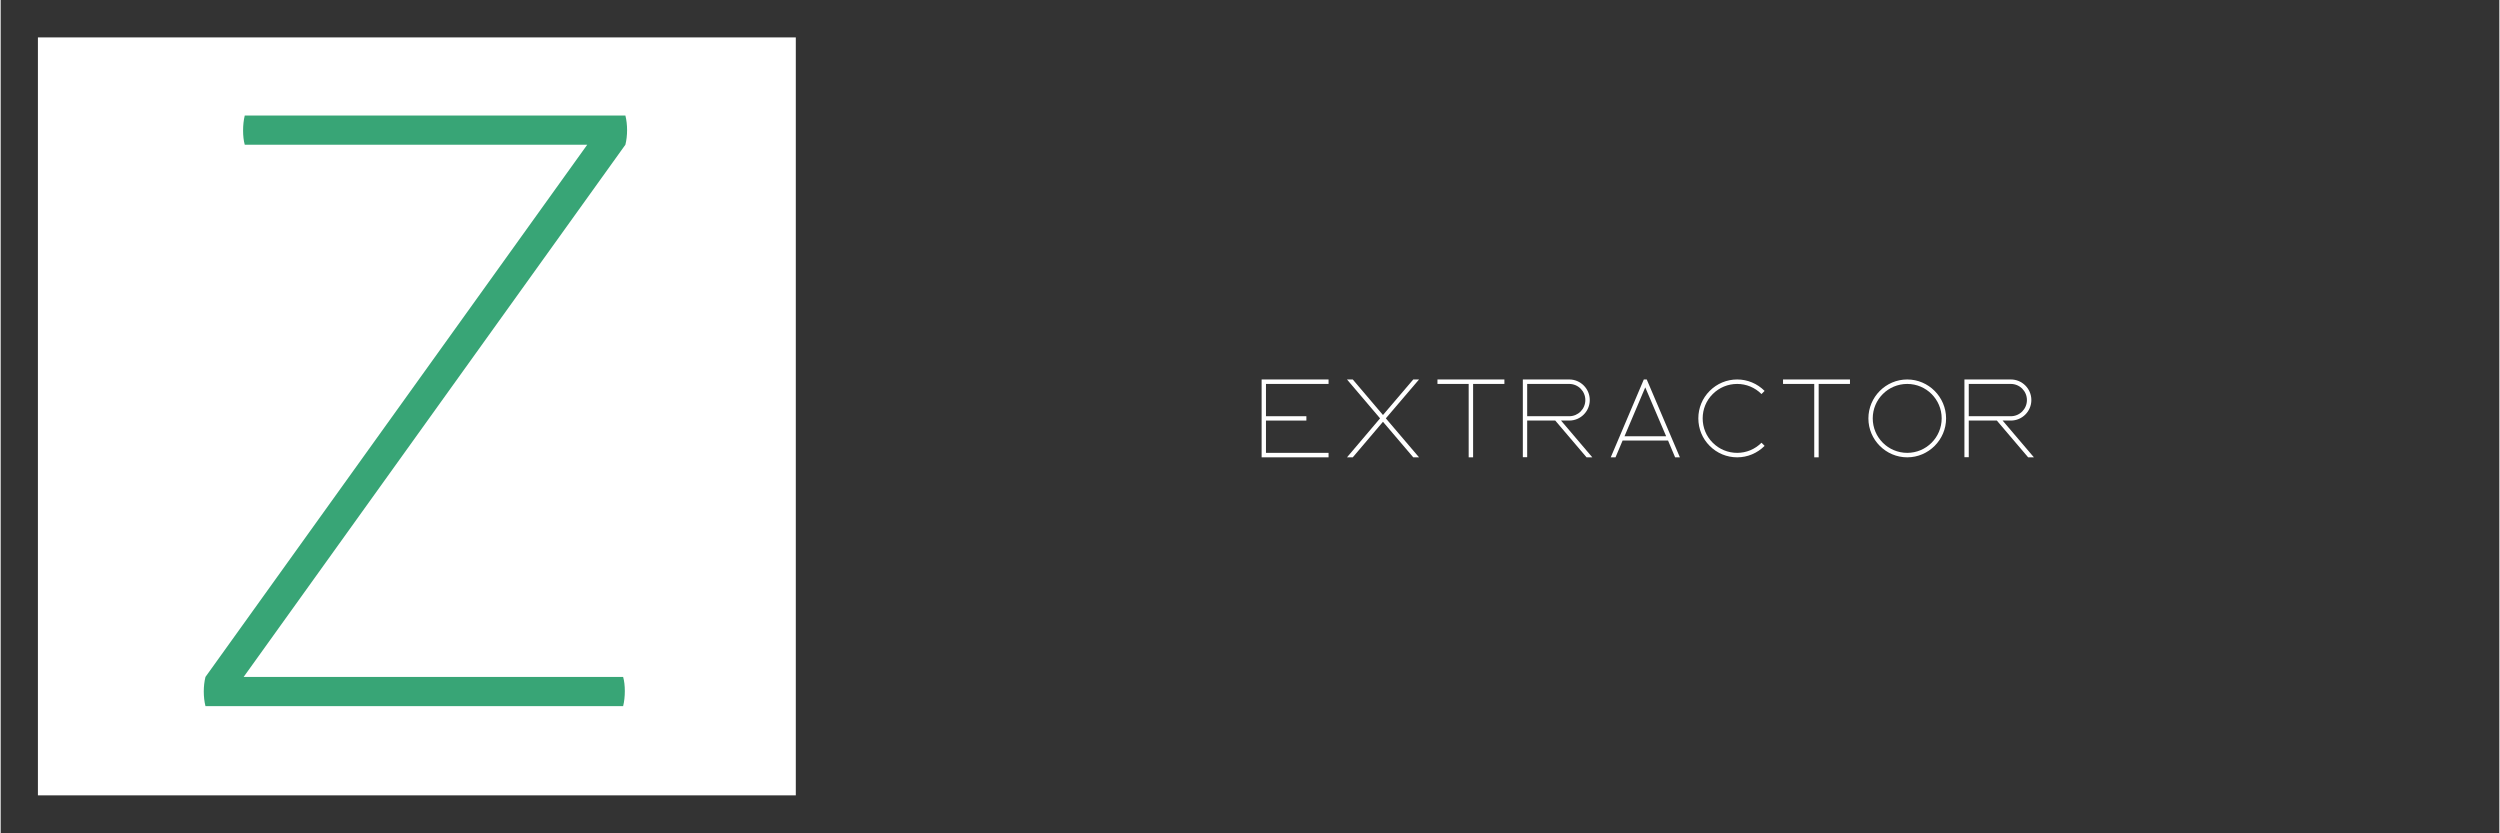 <svg 
    xmlns="http://www.w3.org/2000/svg" 
    xmlns:xlink="http://www.w3.org/1999/xlink" 
    width="300" 
    zoomAndPan="magnify" 
    viewBox="0 0 224.88 75" 
    height="100" 
    preserveAspectRatio="xMidYMid meet" 
    version="1.0"
>
    <rect x="0" y="0" width="224.88" height="75" fill="#333333" stroke="none"/>
    <defs>
        <g/>
    </defs>
    <path 
        fill="rgb(100%, 100%, 100%)" 
        d="M 3.352 3.367 L 71.562 3.367 L 71.562 71.582 L 3.352 71.582 L 3.352 3.367 " 
        fill-opacity="1" 
        fill-rule="nonzero"
    />
    <g 
        fill="rgb(21.959%, 64.709%, 46.269%)" 
        fill-opacity="1"
    >
    <g 
        transform="translate(15.299, 63.552)"
    >
    <g>
        <path 
            d="M 40.926 -53.152 L 6.668 -53.152 C 6.469 -52.348 6.469 -51.234 6.668 -50.527 L 37.492 -50.527 L 3.133 -2.629 C 2.93 -1.82 2.93 -0.809 3.133 0 L 40.723 0 C 40.926 -0.809 40.926 -1.922 40.723 -2.629 L 6.57 -2.629 L 40.926 -50.527 C 41.129 -51.336 41.129 -52.348 40.926 -53.152 Z M 40.926 -53.152 "
        />
    </g>
    </g>
    </g><g fill="rgb(100%, 100%, 100%)" fill-opacity="1"><g transform="translate(112.666, 41.148)"><g><path d="M 6.844 -0.391 L 1.211 -0.391 L 1.211 -3.297 L 4.848 -3.297 L 4.848 -3.688 L 1.211 -3.688 L 1.211 -6.594 L 6.844 -6.594 L 6.844 -6.996 L 0.82 -6.996 L 0.82 0.012 L 6.844 0.012 Z M 6.844 -0.391 "/></g></g></g><g fill="rgb(100%, 100%, 100%)" fill-opacity="1"><g transform="translate(120.349, 41.148)"><g><path d="M 6.785 -6.996 L 4.059 -3.797 L 1.34 -6.996 L 0.82 -6.996 L 3.797 -3.496 L 0.82 0.012 L 1.34 0.012 L 4.059 -3.188 L 6.785 0.012 L 7.305 0.012 L 4.316 -3.496 L 7.305 -6.996 Z M 6.785 -6.996 "/></g></g></g><g fill="rgb(100%, 100%, 100%)" fill-opacity="1"><g transform="translate(128.492, 41.148)"><g><path d="M 3.629 0.012 L 4.027 0.012 L 4.027 -6.594 L 6.844 -6.594 L 6.844 -6.996 L 0.82 -6.996 L 0.82 -6.594 L 3.629 -6.594 Z M 3.629 0.012 "/></g></g></g><g fill="rgb(100%, 100%, 100%)" fill-opacity="1"><g transform="translate(136.175, 41.148)"><g><path d="M 6.844 -5.145 C 6.844 -6.164 6.016 -6.996 4.996 -6.996 L 0.82 -6.996 L 0.82 0 L 1.211 0 L 1.211 -3.297 L 3.738 -3.297 L 6.555 0.012 L 7.074 0.012 L 4.258 -3.297 L 4.996 -3.297 C 6.016 -3.297 6.844 -4.125 6.844 -5.145 Z M 1.211 -6.594 L 4.996 -6.594 C 5.797 -6.594 6.445 -5.945 6.445 -5.145 C 6.445 -4.336 5.797 -3.688 4.996 -3.688 L 1.211 -3.688 Z M 1.211 -6.594 "/></g></g></g><g fill="rgb(100%, 100%, 100%)" fill-opacity="1"><g transform="translate(144.087, 41.148)"><g><path d="M 1.25 0.012 L 1.887 -1.5 L 5.977 -1.5 L 6.613 0.012 L 7.043 0.012 L 4.059 -6.996 L 3.797 -6.996 L 0.82 0.012 Z M 3.926 -6.285 L 5.805 -1.887 L 2.047 -1.887 L 2.059 -1.887 Z M 3.926 -6.285 "/></g></g></g><g fill="rgb(100%, 100%, 100%)" fill-opacity="1"><g transform="translate(151.97, 41.148)"><g><path d="M 0.82 -3.496 C 0.82 -2.559 1.18 -1.68 1.84 -1.02 C 2.496 -0.359 3.379 0.012 4.316 0.012 C 5.246 0.012 6.125 -0.359 6.785 -1.02 L 6.504 -1.301 C 5.914 -0.711 5.137 -0.391 4.316 -0.391 C 3.488 -0.391 2.707 -0.711 2.117 -1.301 C 1.527 -1.887 1.211 -2.668 1.211 -3.496 C 1.211 -4.316 1.527 -5.098 2.117 -5.684 C 2.707 -6.273 3.488 -6.594 4.316 -6.594 C 5.137 -6.594 5.914 -6.273 6.504 -5.684 L 6.785 -5.965 C 6.125 -6.625 5.246 -6.996 4.316 -6.996 C 3.379 -6.996 2.496 -6.625 1.84 -5.965 C 1.18 -5.305 0.82 -4.426 0.82 -3.496 Z M 0.82 -3.496 "/></g></g></g><g fill="rgb(100%, 100%, 100%)" fill-opacity="1"><g transform="translate(159.593, 41.148)"><g><path d="M 3.629 0.012 L 4.027 0.012 L 4.027 -6.594 L 6.844 -6.594 L 6.844 -6.996 L 0.82 -6.996 L 0.82 -6.594 L 3.629 -6.594 Z M 3.629 0.012 "/></g></g></g><g fill="rgb(100%, 100%, 100%)" fill-opacity="1"><g transform="translate(167.276, 41.148)"><g><path d="M 4.316 0.012 C 6.234 0.012 7.812 -1.57 7.812 -3.488 C 7.812 -5.414 6.234 -6.996 4.316 -6.996 C 2.387 -6.996 0.82 -5.414 0.82 -3.488 C 0.82 -1.57 2.387 0.012 4.316 0.012 Z M 4.316 -6.594 C 6.023 -6.594 7.414 -5.207 7.414 -3.496 C 7.414 -1.777 6.023 -0.391 4.316 -0.391 C 2.598 -0.391 1.211 -1.777 1.211 -3.496 C 1.211 -5.207 2.598 -6.594 4.316 -6.594 Z M 4.316 -6.594 "/></g></g></g><g fill="rgb(100%, 100%, 100%)" fill-opacity="1"><g transform="translate(175.918, 41.148)"><g>
        <path d="M 6.844 -5.145 C 6.844 -6.164 6.016 -6.996 4.996 -6.996 L 0.82 -6.996 L 0.82 0 L 1.211 0 L 1.211 -3.297 L 3.738 -3.297 L 6.555 0.012 L 7.074 0.012 L 4.258 -3.297 L 4.996 -3.297 C 6.016 -3.297 6.844 -4.125 6.844 -5.145 Z M 1.211 -6.594 L 4.996 -6.594 C 5.797 -6.594 6.445 -5.945 6.445 -5.145 C 6.445 -4.336 5.797 -3.688 4.996 -3.688 L 1.211 -3.688 Z M 1.211 -6.594 "/>
    </g>
    </g>
    </g>
</svg>